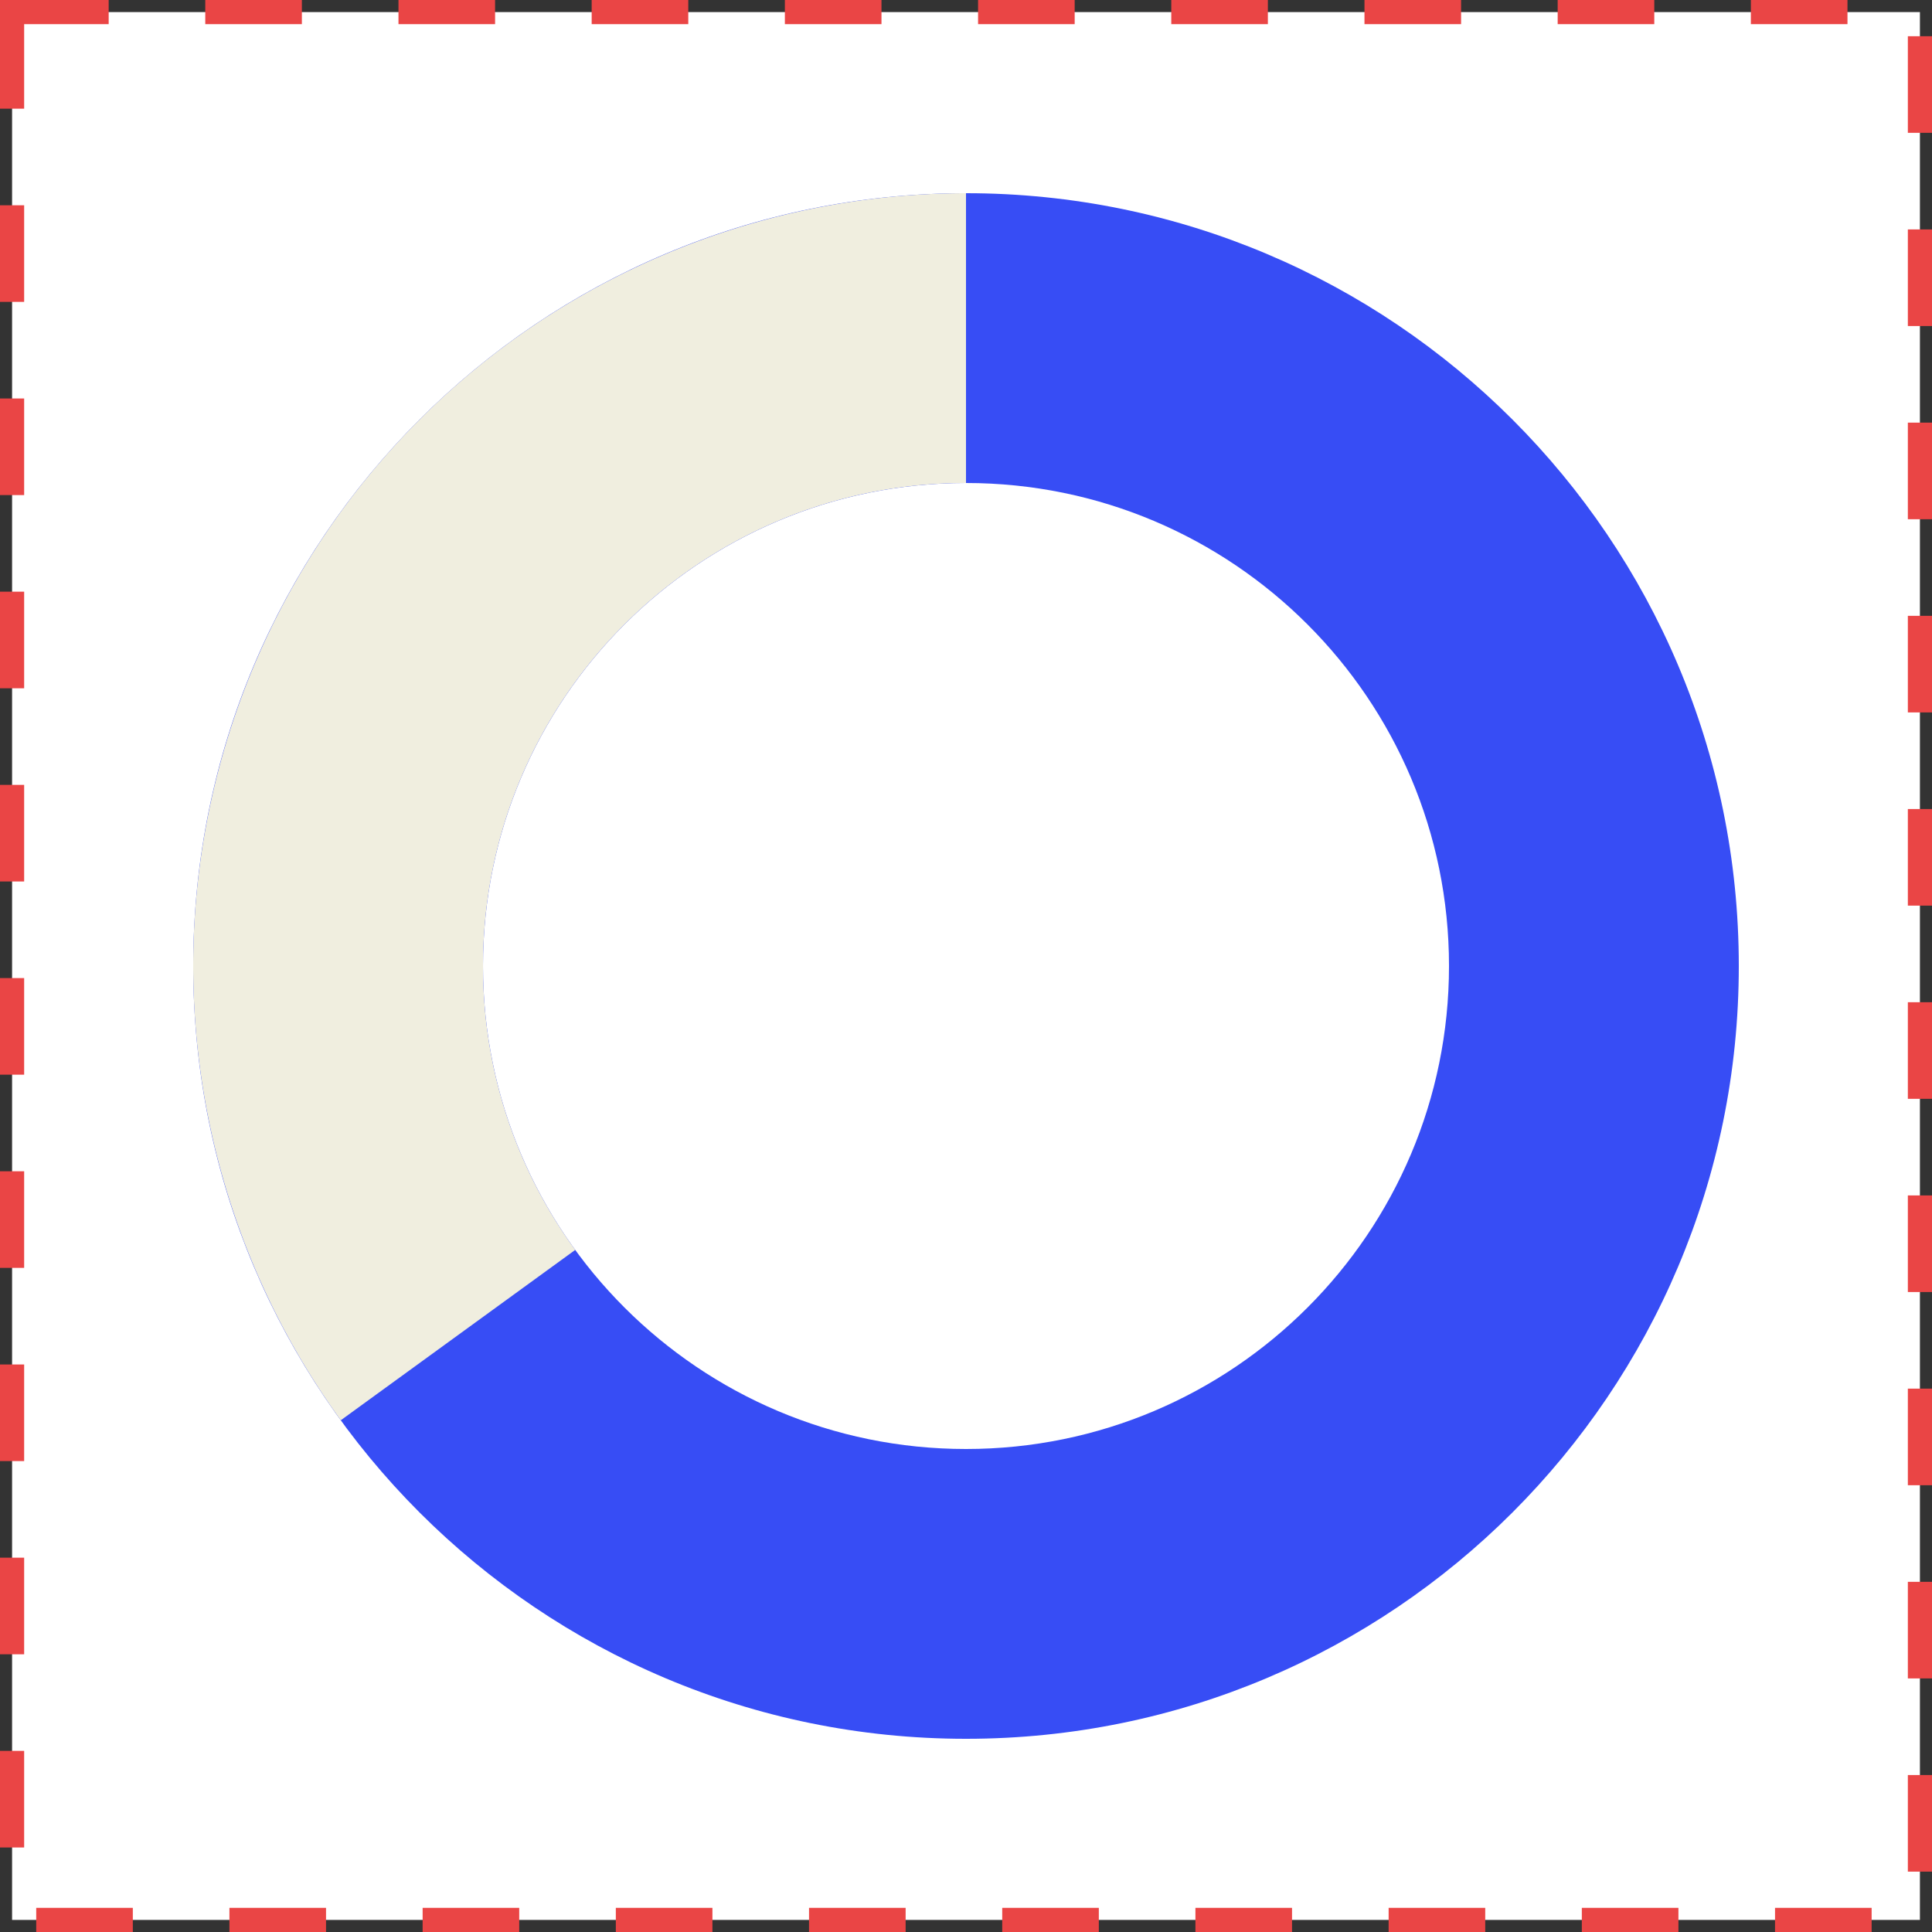 <svg width="40" height="40" viewBox="0 0 40 40" fill="none" xmlns="http://www.w3.org/2000/svg">
    <rect x="0" y="0" width="40" height="40" fill="#333333" stroke="none"/>
    <path fill="#fff" d="M.25.25h39.5v39.5H.25z"/>
    <path fill-rule="evenodd" clip-rule="evenodd" d="M20 36c8.837 0 16-7.163 16-16S28.837 4 20 4 4 11.163 4 20s7.163 16 16 16zm0-6c5.523 0 10-4.477 10-10s-4.477-10-10-10-10 4.477-10 10 4.477 10 10 10z" fill="#374DF5"/>
    <path fill-rule="evenodd" clip-rule="evenodd" d="M11.64 6.358A16 16 0 0 1 20 4v6c-5.523 0-10 4.477-10 10 0 2.197.708 4.228 1.91 5.878l-4.854 3.527A16 16 0 0 1 11.64 6.358z" fill="#F0EEDF"/>
    <path stroke="#EA4545" stroke-width=".5" stroke-dasharray="2 2" d="M.25.25h39.5v39.5H.25z"/>
</svg>
